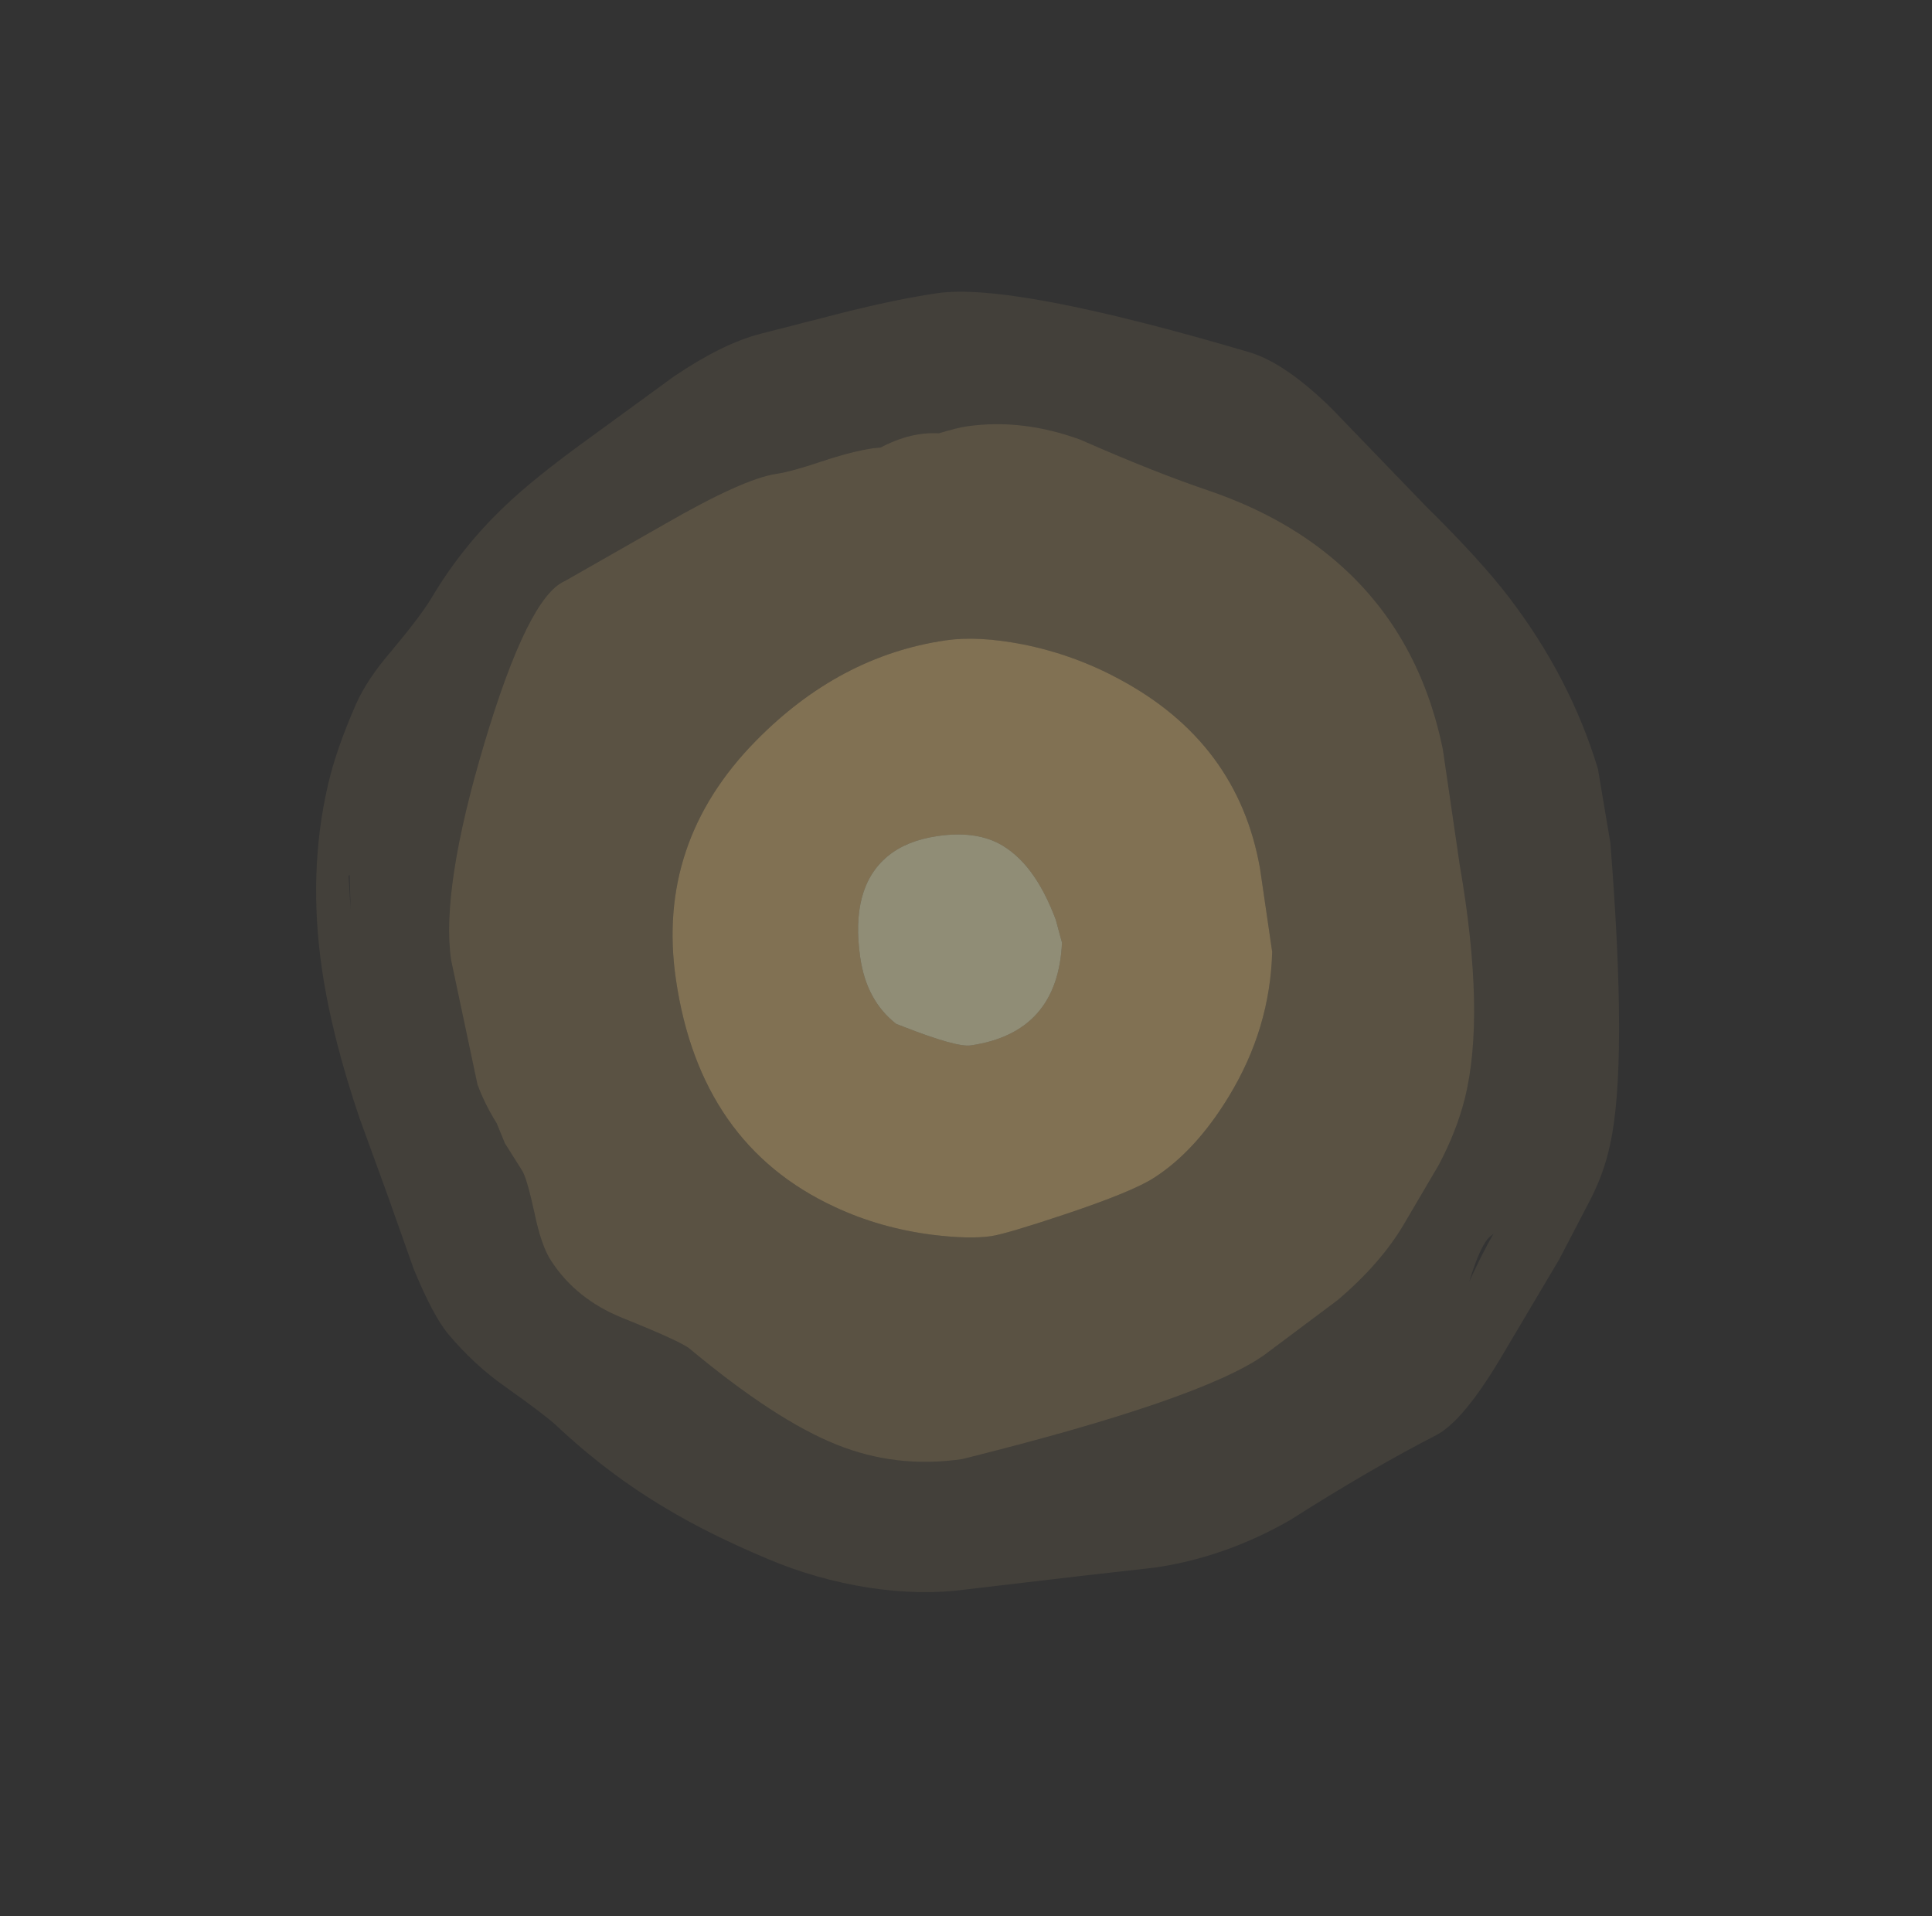 <?xml version="1.0" encoding="UTF-8" standalone="no"?>
<svg xmlns:ffdec="https://www.free-decompiler.com/flash" xmlns:xlink="http://www.w3.org/1999/xlink" ffdec:objectType="frame" height="259.65px" width="261.85px" xmlns="http://www.w3.org/2000/svg">
  <rect width="100%" height="100%" fill="#333333" stroke="none"/>
  <g transform="matrix(1.0, 0.0, 0.0, 1.0, 57.85, 55.4)">
    <use ffdec:characterId="835" height="159.25" transform="matrix(0.159, 1.089, -1.089, 0.159, 147.855, -27.154)" width="159.15" xlink:href="#sprite0"/>
  </g>
  <defs>
    <g id="sprite0" transform="matrix(1.0, 0.0, 0.0, 1.0, 7.4, 8.75)">
      <use ffdec:characterId="834" height="159.25" transform="matrix(1.0, 0.0, 0.0, 1.0, -7.4, -8.75)" width="159.15" xlink:href="#shape0"/>
    </g>
    <g id="shape0" transform="matrix(1.0, 0.0, 0.0, 1.0, 7.4, 8.75)">
      <path d="M71.55 -8.75 Q98.85 -6.95 108.3 -3.35 111.85 -2.05 115.1 0.35 L121.4 4.9 131.9 13.4 Q139.45 19.45 140.65 23.1 143.6 31.7 148.4 42.4 151.75 50.95 151.75 59.65 L151.45 68.85 151.05 83.15 Q151.0 88.65 149.1 94.9 147.15 101.15 143.85 106.6 139.75 113.4 135.85 118.15 130.6 124.65 123.8 130.05 122.35 131.2 118.15 135.6 114.95 139.0 110.65 141.65 108.15 143.15 102.2 144.65 L92.6 146.55 82.95 148.55 Q72.45 150.5 64.0 150.5 51.95 150.5 41.7 146.5 37.55 144.9 32.35 141.65 29.55 139.9 26.55 136.45 22.85 132.3 20.8 130.6 15.1 126.0 10.9 120.05 7.95 115.95 3.9 108.15 L-1.95 97.05 Q-5.1 90.5 -5.6 85.75 L-6.8 74.45 Q-7.4 68.05 -7.4 63.5 -7.4 54.15 5.4 26.4 7.35 22.3 13.65 17.5 L27.1 7.85 Q34.9 1.95 39.9 -0.8 50.7 -6.8 62.3 -8.55 L71.55 -8.75 M127.8 42.55 L122.4 32.6 Q118.7 26.7 114.35 23.2 L107.75 17.9 Q104.0 15.15 100.15 13.55 90.3 9.5 71.55 10.0 L57.2 10.0 Q43.05 10.8 33.1 19.05 26.25 24.7 21.55 33.8 18.3 40.2 13.0 48.65 9.35 55.4 9.35 62.3 9.35 63.45 9.7 65.8 9.0 69.2 10.4 73.15 L10.35 74.0 Q10.35 76.7 11.05 80.6 11.75 84.45 11.75 86.3 11.75 90.4 15.9 100.85 L21.05 114.0 Q22.3 118.75 39.4 126.7 56.4 134.6 65.2 134.6 L80.85 133.6 Q83.4 133.05 85.9 131.95 L88.5 131.3 92.1 129.7 Q93.1 129.25 97.35 128.95 101.7 128.7 103.65 127.75 108.75 125.4 111.85 120.1 115.75 113.4 116.8 112.45 127.05 103.25 131.1 96.25 135.1 89.4 135.1 81.2 132.1 51.0 127.8 42.55 M117.4 12.95 Q118.25 14.25 122.5 16.25 119.25 14.15 117.1 12.45 L117.4 12.95 M57.3 145.95 L53.0 145.45 53.15 145.6 57.3 145.95" fill="#ffd689" fill-opacity="0.082" fill-rule="evenodd" stroke="none"/>
      <path d="M127.8 42.55 Q132.1 51.0 135.1 81.2 135.1 89.4 131.1 96.25 127.05 103.25 116.8 112.45 115.75 113.4 111.85 120.1 108.75 125.4 103.65 127.75 101.7 128.7 97.35 128.95 93.1 129.25 92.1 129.7 L88.5 131.3 85.9 131.95 Q83.4 133.05 80.85 133.6 L65.2 134.6 Q56.4 134.6 39.4 126.7 22.3 118.75 21.05 114.0 L15.9 100.85 Q11.75 90.4 11.75 86.3 11.75 84.45 11.05 80.6 10.35 76.7 10.35 74.0 L10.4 73.15 Q9.0 69.2 9.7 65.8 9.35 63.45 9.35 62.3 9.35 55.4 13.0 48.65 18.3 40.2 21.55 33.8 26.25 24.7 33.1 19.05 43.05 10.8 57.2 10.0 L71.55 10.0 Q90.3 9.5 100.15 13.55 104.0 15.15 107.75 17.9 L114.35 23.2 Q118.7 26.7 122.4 32.6 L127.8 42.55 M107.1 64.3 Q105.55 55.7 104.25 52.85 101.75 47.3 95.65 42.25 88.1 36.0 78.8 34.4 L68.45 34.4 Q52.7 34.85 42.85 48.2 39.05 53.3 36.9 59.35 35.05 64.65 35.05 68.65 35.05 81.9 43.95 93.6 54.55 107.55 71.55 107.55 92.1 107.55 102.1 92.25 105.5 87.1 107.25 80.8 108.45 76.4 108.45 73.7 108.45 71.85 107.1 64.3" fill="#ffd689" fill-opacity="0.192" fill-rule="evenodd" stroke="none"/>
      <path d="M107.1 64.3 Q108.45 71.85 108.45 73.7 108.45 76.4 107.25 80.8 105.5 87.1 102.1 92.25 92.1 107.55 71.55 107.55 54.55 107.55 43.95 93.6 35.05 81.9 35.05 68.65 35.05 64.65 36.9 59.35 39.05 53.3 42.85 48.2 52.7 34.85 68.45 34.4 L78.8 34.4 Q88.1 36.0 95.65 42.25 101.75 47.3 104.25 52.85 105.55 55.7 107.1 64.3 M84.85 72.8 Q84.85 61.95 73.95 59.85 L71.05 60.2 Q63.6 61.8 60.7 65.85 58.75 68.6 58.75 73.15 58.75 77.0 60.35 79.6 63.5 84.7 72.2 84.7 77.55 84.7 80.9 81.5 L81.35 80.7 Q84.85 74.55 84.85 72.8" fill="#ffd689" fill-opacity="0.384" fill-rule="evenodd" stroke="none"/>
      <path d="M84.85 72.8 Q84.85 74.55 81.35 80.7 L80.9 81.5 Q77.55 84.7 72.2 84.7 63.5 84.7 60.35 79.6 58.75 77.0 58.75 73.15 58.75 68.6 60.7 65.85 63.6 61.8 71.05 60.2 L73.95 59.85 Q84.85 61.95 84.85 72.8" fill="#fff8c6" fill-opacity="0.455" fill-rule="evenodd" stroke="none"/>
    </g>
  </defs>
</svg>

